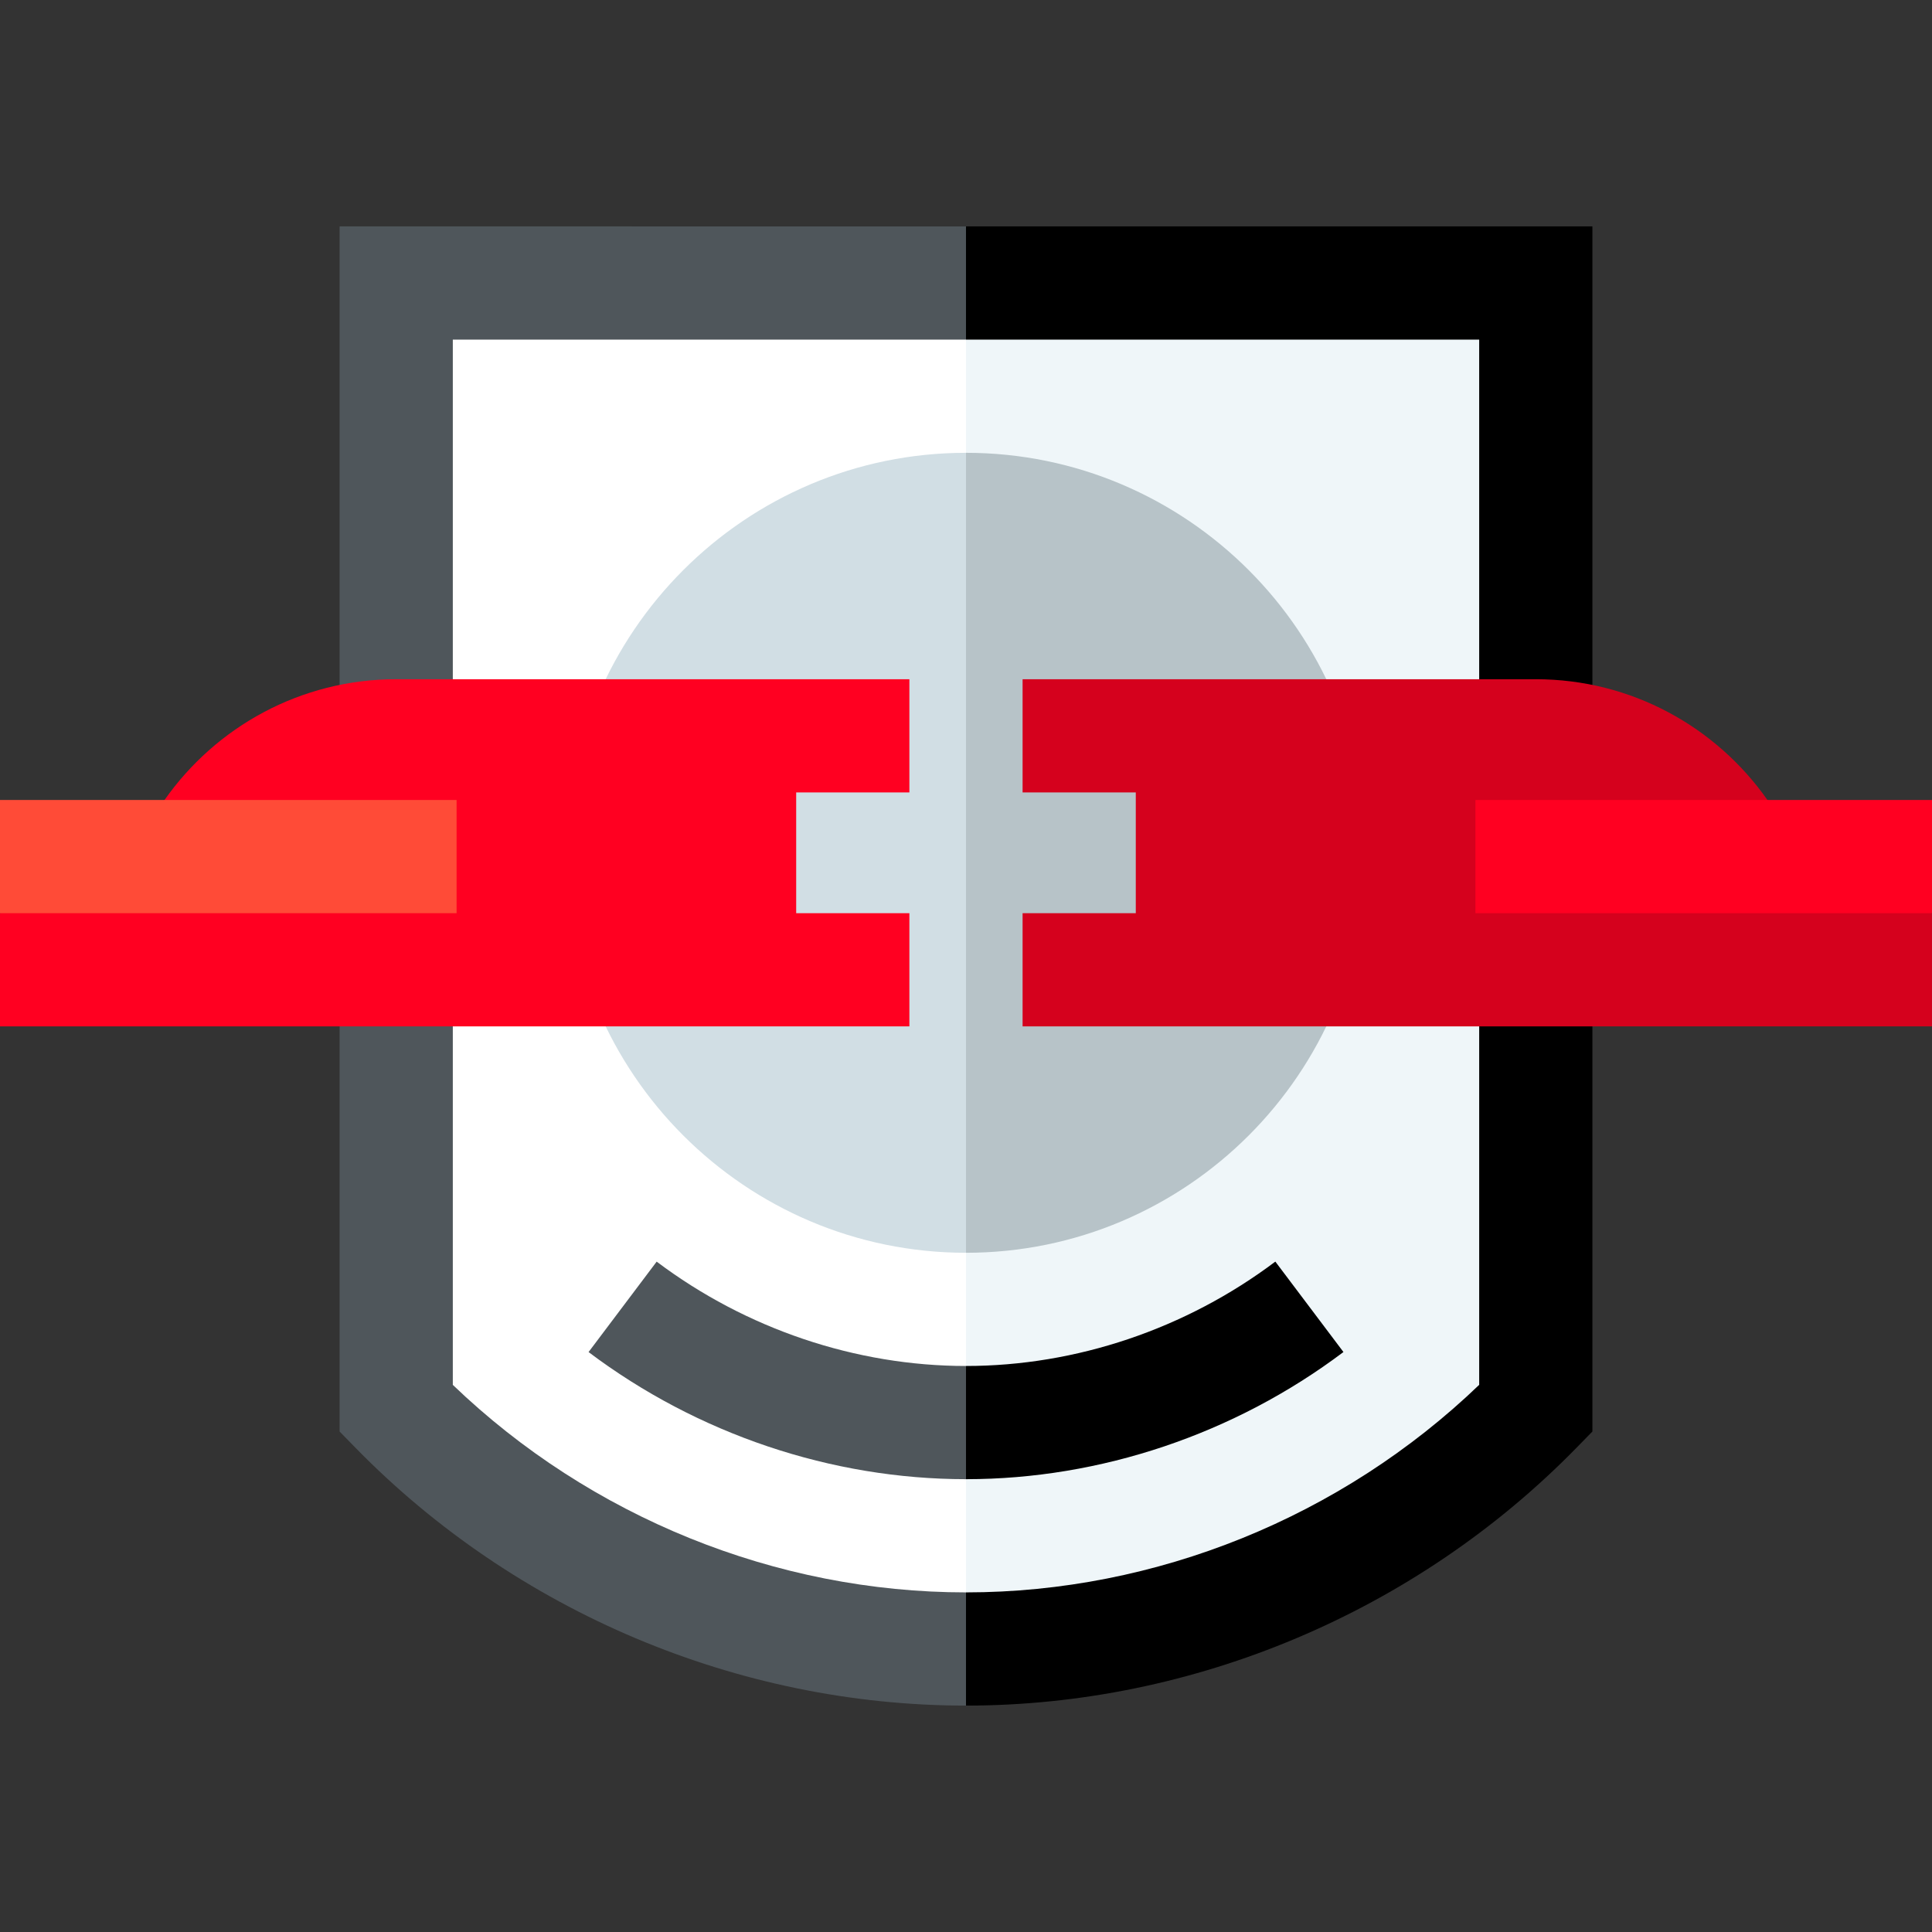 <?xml version="1.0" encoding="iso-8859-1"?>
<!-- Generator: Adobe Illustrator 19.0.0, SVG Export Plug-In . SVG Version: 6.00 Build 0)  -->
<svg version="1.1" id="Capa_1" xmlns="http://www.w3.org/2000/svg" xmlns:xlink="http://www.w3.org/1999/xlink" x="0px" y="0px"
	 viewBox="0 0 512.008 512.008" style="enable-background:new 0 0 512.008 512.008;" xml:space="preserve">
<rect x="0" y="0" width="512.008" height="512.008" fill="#333333" stroke="none"/>
<path d="M422.007,60H256l-75.001,197.003L256,452.007c60.345,0,119.294-24.881,161.732-68.266l4.277-4.372L422.007,60z"/>
<path style="fill:#4F565B;" d="M90.001,60v319.38l4.278,4.373C136.716,427.13,195.661,452.008,256,452.008V60.001L90.001,60
	L90.001,60z"/>
<path style="fill:#EFF6F9;" d="M392.006,90.001H256l-75.001,166.003L256,422.006c50.329,0,99.552-19.975,136.008-55.005
	L392.006,90.001z"/>
<path style="fill:#FFFFFF;" d="M120.002,90.001v277.01c36.454,35.022,85.674,54.995,135.998,54.995V90.001H120.002z"/>
<path style="fill:#B7C3C8;" d="M256,120.001l-64.899,106.002L256,332.005c58.45,0,106.002-47.552,106.002-106.002
	S314.45,120.001,256,120.001z"/>
<path style="fill:#D1DEE4;" d="M149.998,226.003c0,58.45,47.552,106.002,106.002,106.002V120.001
	C197.55,120.001,149.998,167.554,149.998,226.003z"/>
<path style="fill:#FF0021;" d="M241,210.003v-30H105.002c-25.368,0-47.826,12.664-61.398,32.001L0,242.003v30h241v-30h-30v-32.001
	H241z"/>
<path style="fill:#D5011D;" d="M468.398,212.005c-13.573-19.337-36.031-32.003-61.4-32.003H271v30h30v32.001h-30v30h241v-30
	L468.398,212.005z"/>
<path d="M337.983,334.343c-23.684,17.838-52.8,27.662-81.982,27.662l-15,15l15,15c35.654,0,71.179-11.967,100.032-33.699
	L337.983,334.343z"/>
<path style="fill:#4F565B;" d="M174.026,334.351l-18.047,23.965c28.848,21.725,64.37,33.69,100.022,33.69v-30
	C226.819,362.005,197.706,352.184,174.026,334.351z"/>
<rect y="212.007" style="fill:#FF4B37;" width="121.002" height="30"/>
<rect x="391.006" y="212.007" style="fill:#FF0021;" width="121.002" height="30"/>
<g>
</g>
<g>
</g>
<g>
</g>
<g>
</g>
<g>
</g>
<g>
</g>
<g>
</g>
<g>
</g>
<g>
</g>
<g>
</g>
<g>
</g>
<g>
</g>
<g>
</g>
<g>
</g>
<g>
</g>
</svg>
